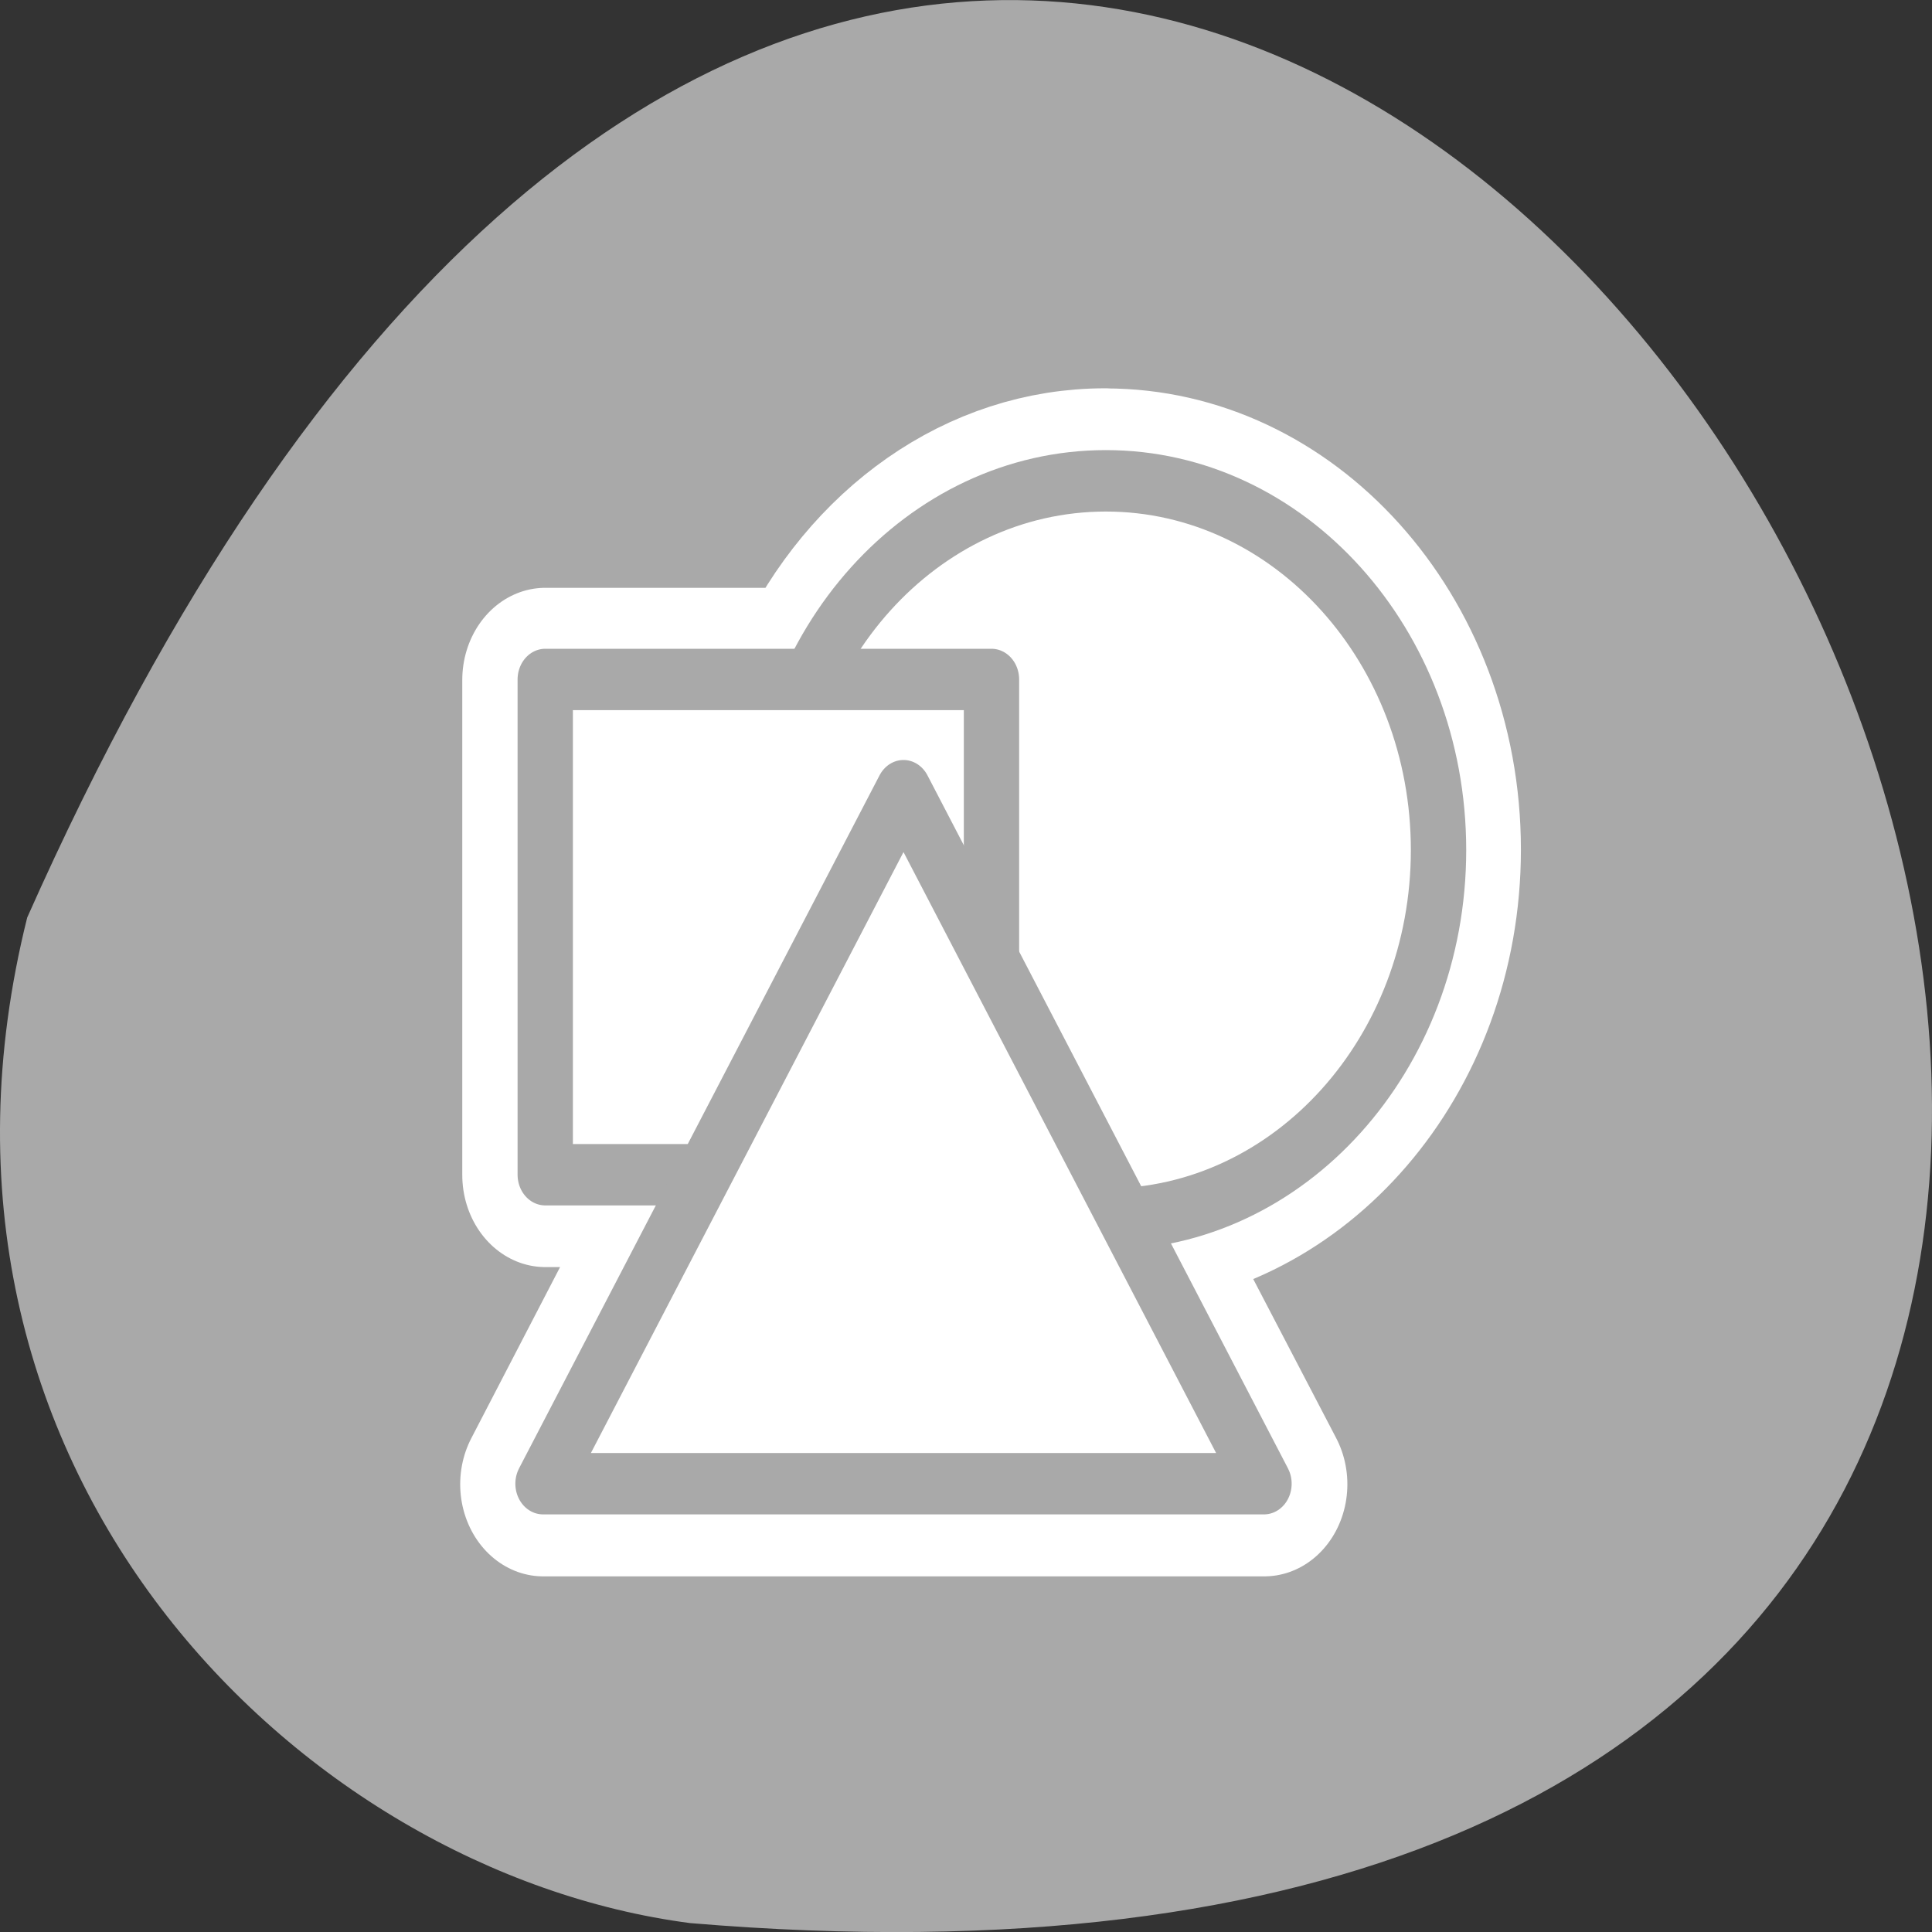 <svg xmlns="http://www.w3.org/2000/svg" viewBox="0 0 256 256"><rect x="0" y="0" width="256" height="256" fill="#333333" stroke="none"/><path d="m 3.604 121.58 c 154.26 -347.01 431.5 162.11 87.84 133.24 -51.745 -6.753 -106.08 -60.23 -87.84 -133.24 z" style="fill:#a9a9a9;color:#000"/><g transform="matrix(2.932 0 0 3.254 43.28 32.535)" style="stroke-linecap:round;stroke-linejoin:round"><path d="m 35.19 9.563 c -5.789 0 -10.741 3.324 -13.25 8.125 h -12.06 v 20.16 h 7.156 l -7.25 12.594 h 32.594 l -6.313 -10.906 c 7.879 -0.462 14.156 -6.943 14.156 -14.938 0 -8.294 -6.738 -15.03 -15.03 -15.03 z" style="fill:none;stroke:#fff;stroke-width:7.5"/><g style="fill:#fff;stroke:#a9a9a9;fill-rule:evenodd"><path d="m 57.763 28.599 c 0 10.877 -8.827 19.704 -19.704 19.704 -10.877 0 -19.704 -8.827 -19.704 -19.704 0 -10.877 8.827 -19.704 19.704 -19.704 10.877 0 19.704 8.827 19.704 19.704 z" transform="matrix(0.763 0 0 0.763 6.177 2.794)" style="stroke-width:3.279"/><path d="m 9.315 17.274 v 20.727 h 20.727 v -20.727 h -20.727 z" transform="matrix(0.973 0 0 0.973 0.816 0.862)" style="stroke-width:2.569"/><path transform="matrix(0.721 0 0 0.721 16.34 27.593)" d="m 36.09 31.658 h -45.19 l 22.596 -39.14 l 22.596 39.14 z" style="stroke-width:3.467"/></g></g></svg>